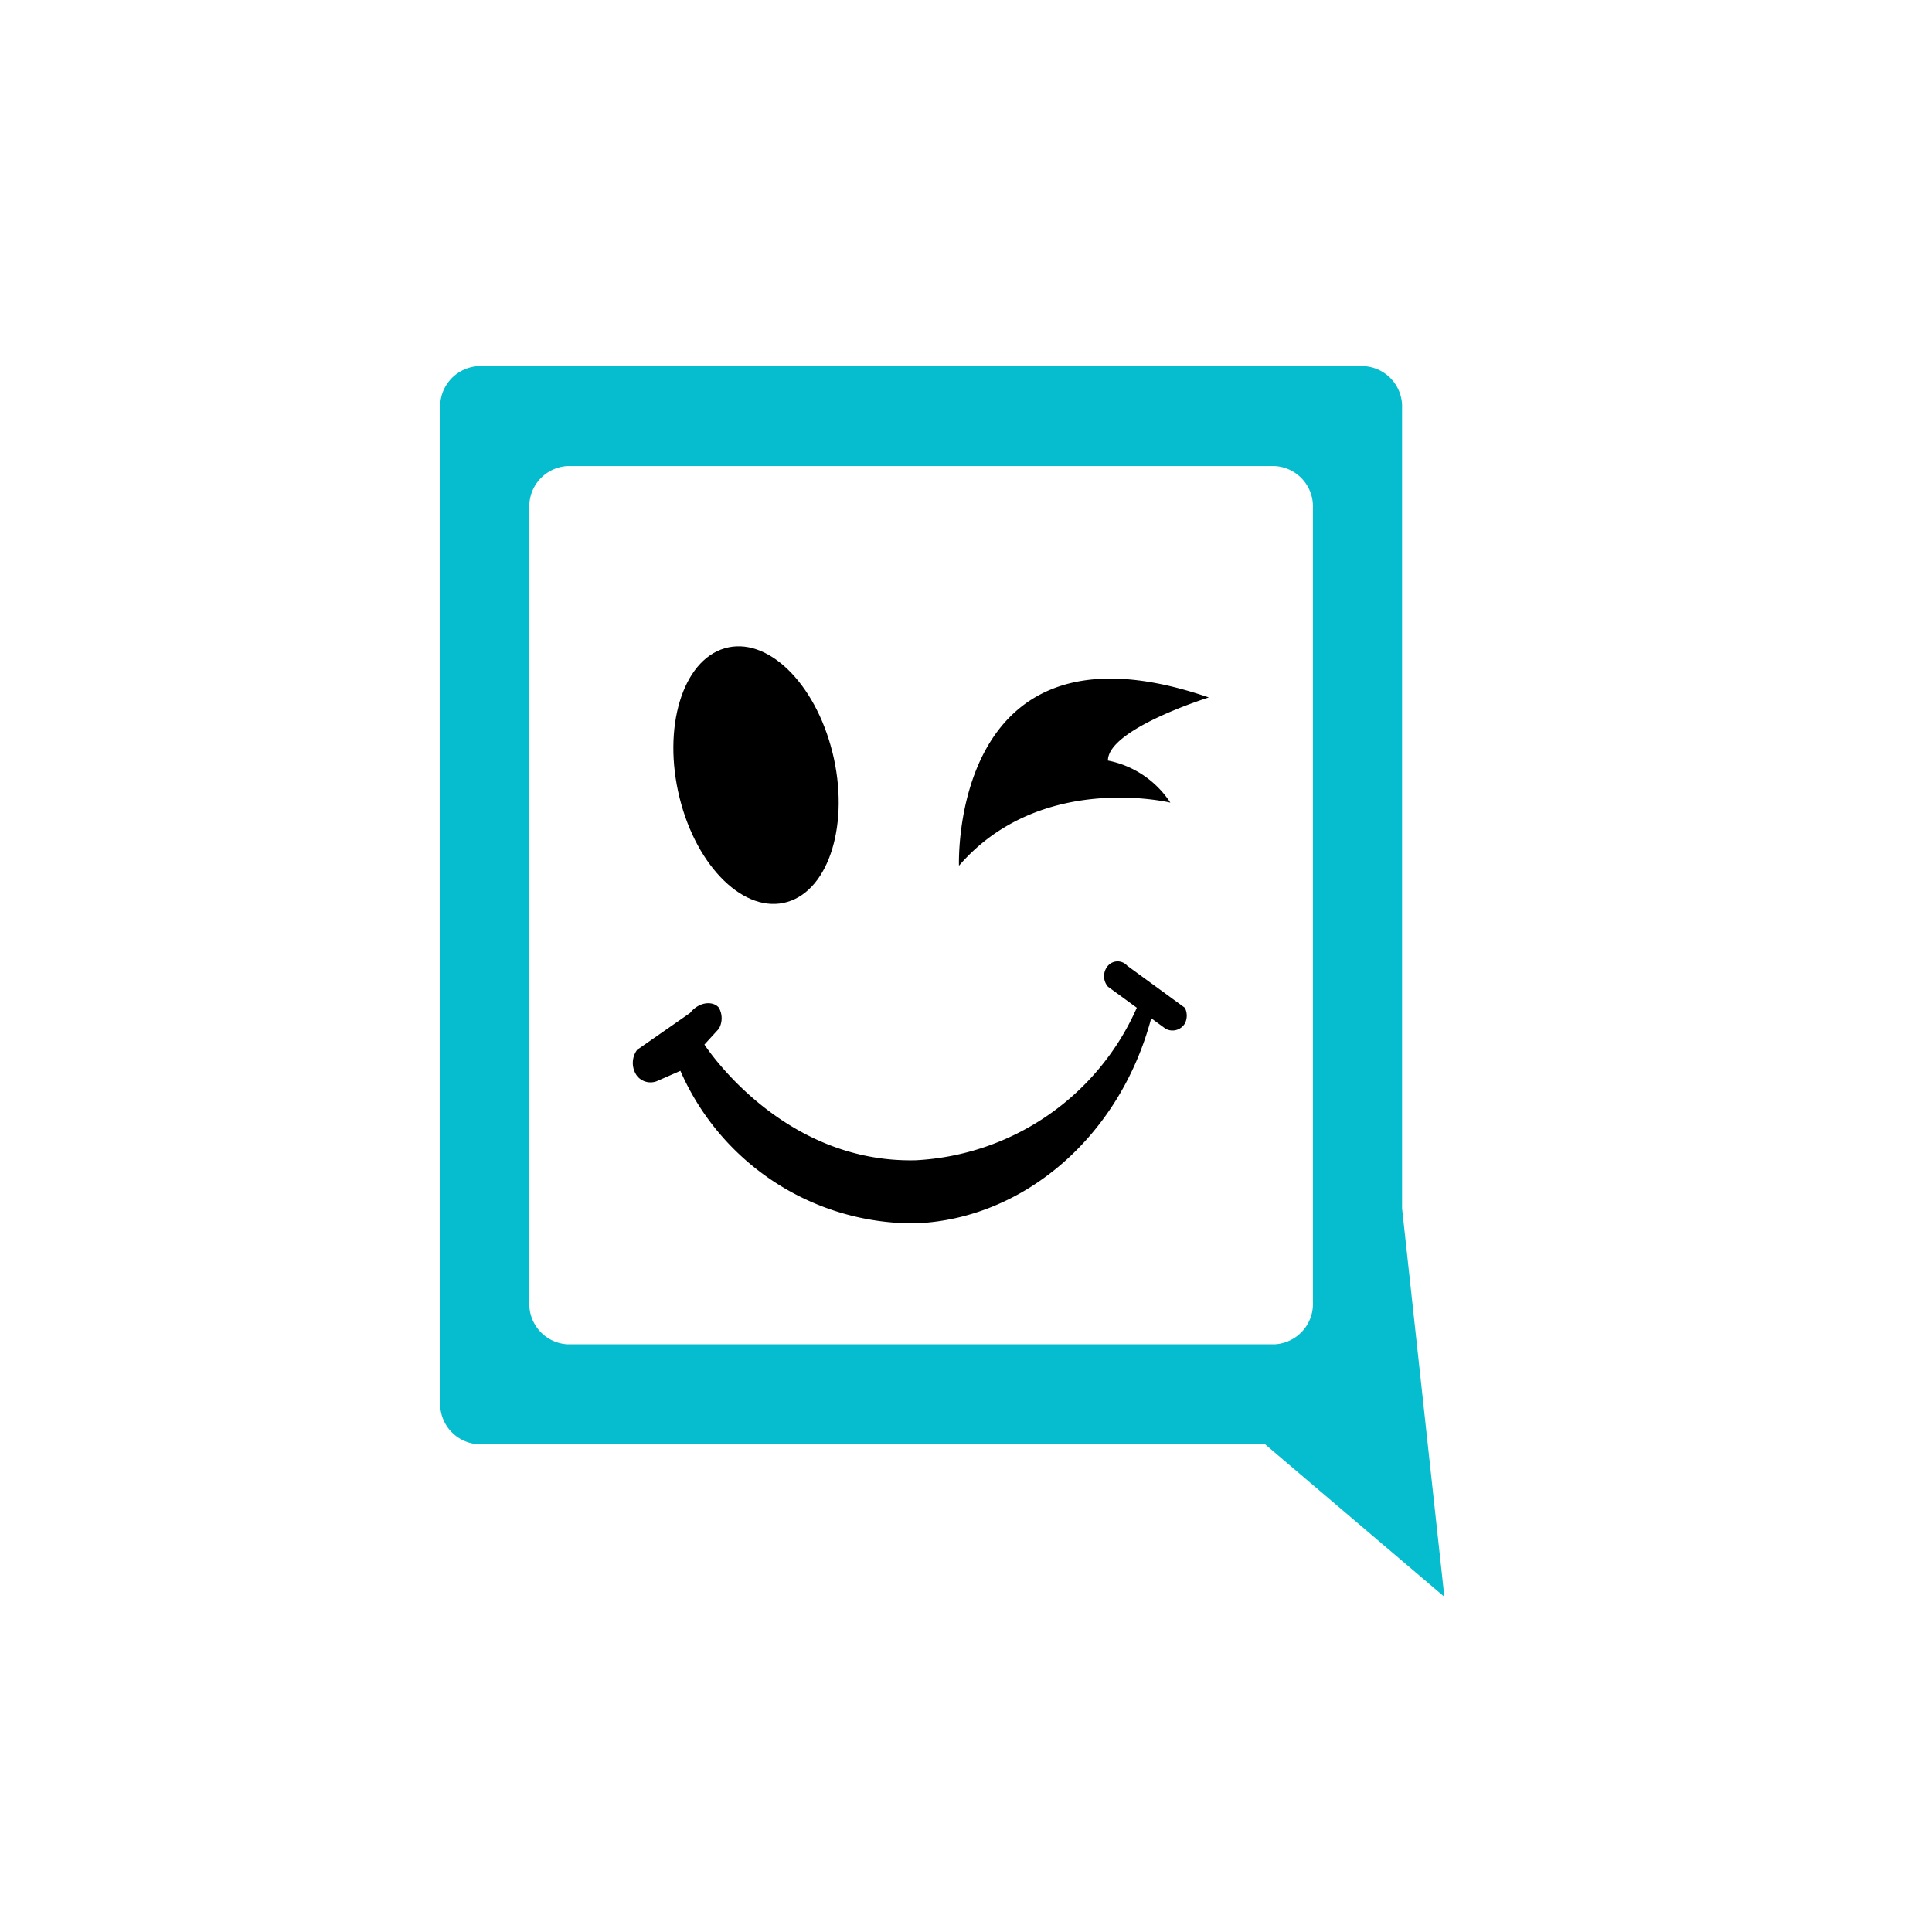 <svg xmlns="http://www.w3.org/2000/svg" xmlns:xlink="http://www.w3.org/1999/xlink" width="86" height="86" viewBox="0 0 86 86">
  <rect x="0" y="0" width="86" height="86" fill="#808080" stroke="none"/>
  <defs>
    <clipPath id="clip-path">
      <rect id="Rectangle_224" data-name="Rectangle 224" width="44.697" height="54.781" fill="none"/>
    </clipPath>
    <clipPath id="clip-Smile">
      <rect width="86" height="86"/>
    </clipPath>
  </defs>
  <g id="Smile" clip-path="url(#clip-Smile)">
    <rect width="86" height="86" fill="#fff"/>
    <circle id="Ellipse_121" data-name="Ellipse 121" cx="43" cy="43" r="43" fill="#fff" opacity="0.8"/>
    <g id="Group_14433" data-name="Group 14433" transform="translate(19.594 16.297)">
      <g id="Group_1152" data-name="Group 1152" transform="translate(0 0)" clip-path="url(#clip-path)">
        <path id="Path_4964" data-name="Path 4964" d="M42.817,37.488V1.873A1.8,1.8,0,0,0,41.106,0H1.711A1.8,1.8,0,0,0,0,1.873V46.119a1.8,1.8,0,0,0,1.711,1.873H36.718L44.7,54.781ZM3.968,41.671V6.321A1.8,1.8,0,0,1,5.679,4.448H37.138a1.8,1.8,0,0,1,1.711,1.873v35.35a1.8,1.8,0,0,1-1.711,1.873H5.679a1.8,1.8,0,0,1-1.711-1.873" transform="translate(0 0)" fill="#05bdce"/>
        <path id="Path_4965" data-name="Path 4965" d="M115.371,123.558c.771,3.117-.127,6.1-2.007,6.653s-4.028-1.519-4.8-4.636.127-6.1,2.006-6.653,4.028,1.519,4.8,4.636" transform="translate(-97.908 -106.36)"/>
        <path id="Path_4966" data-name="Path 4966" d="M240.9,140.874s-.428-11.471,11.121-7.491c0,0-4.491,1.4-4.491,2.809a4.314,4.314,0,0,1,2.78,1.873s-5.774-1.4-9.41,2.809" transform="translate(-217.807 -118.634)"/>
        <path id="Path_4967" data-name="Path 4967" d="M92.624,256.177c.3.455,3.66,5.289,9.41,5.15a11.4,11.4,0,0,0,9.838-6.789l-1.283-.936a.711.711,0,0,1,0-.936.571.571,0,0,1,.855,0l2.566,1.873a.765.765,0,0,1,0,.7.642.642,0,0,1-.856.234l-.641-.468c-1.395,5.251-5.657,8.933-10.479,9.13a11.326,11.326,0,0,1-10.479-6.789l-1.069.468a.771.771,0,0,1-.855-.234.979.979,0,0,1,0-1.171l2.353-1.639c.427-.534,1.049-.528,1.283-.234a.948.948,0,0,1,0,.937Z" transform="translate(-80.862 -225.977)"/>
      </g>
    </g>
  </g>
</svg>
